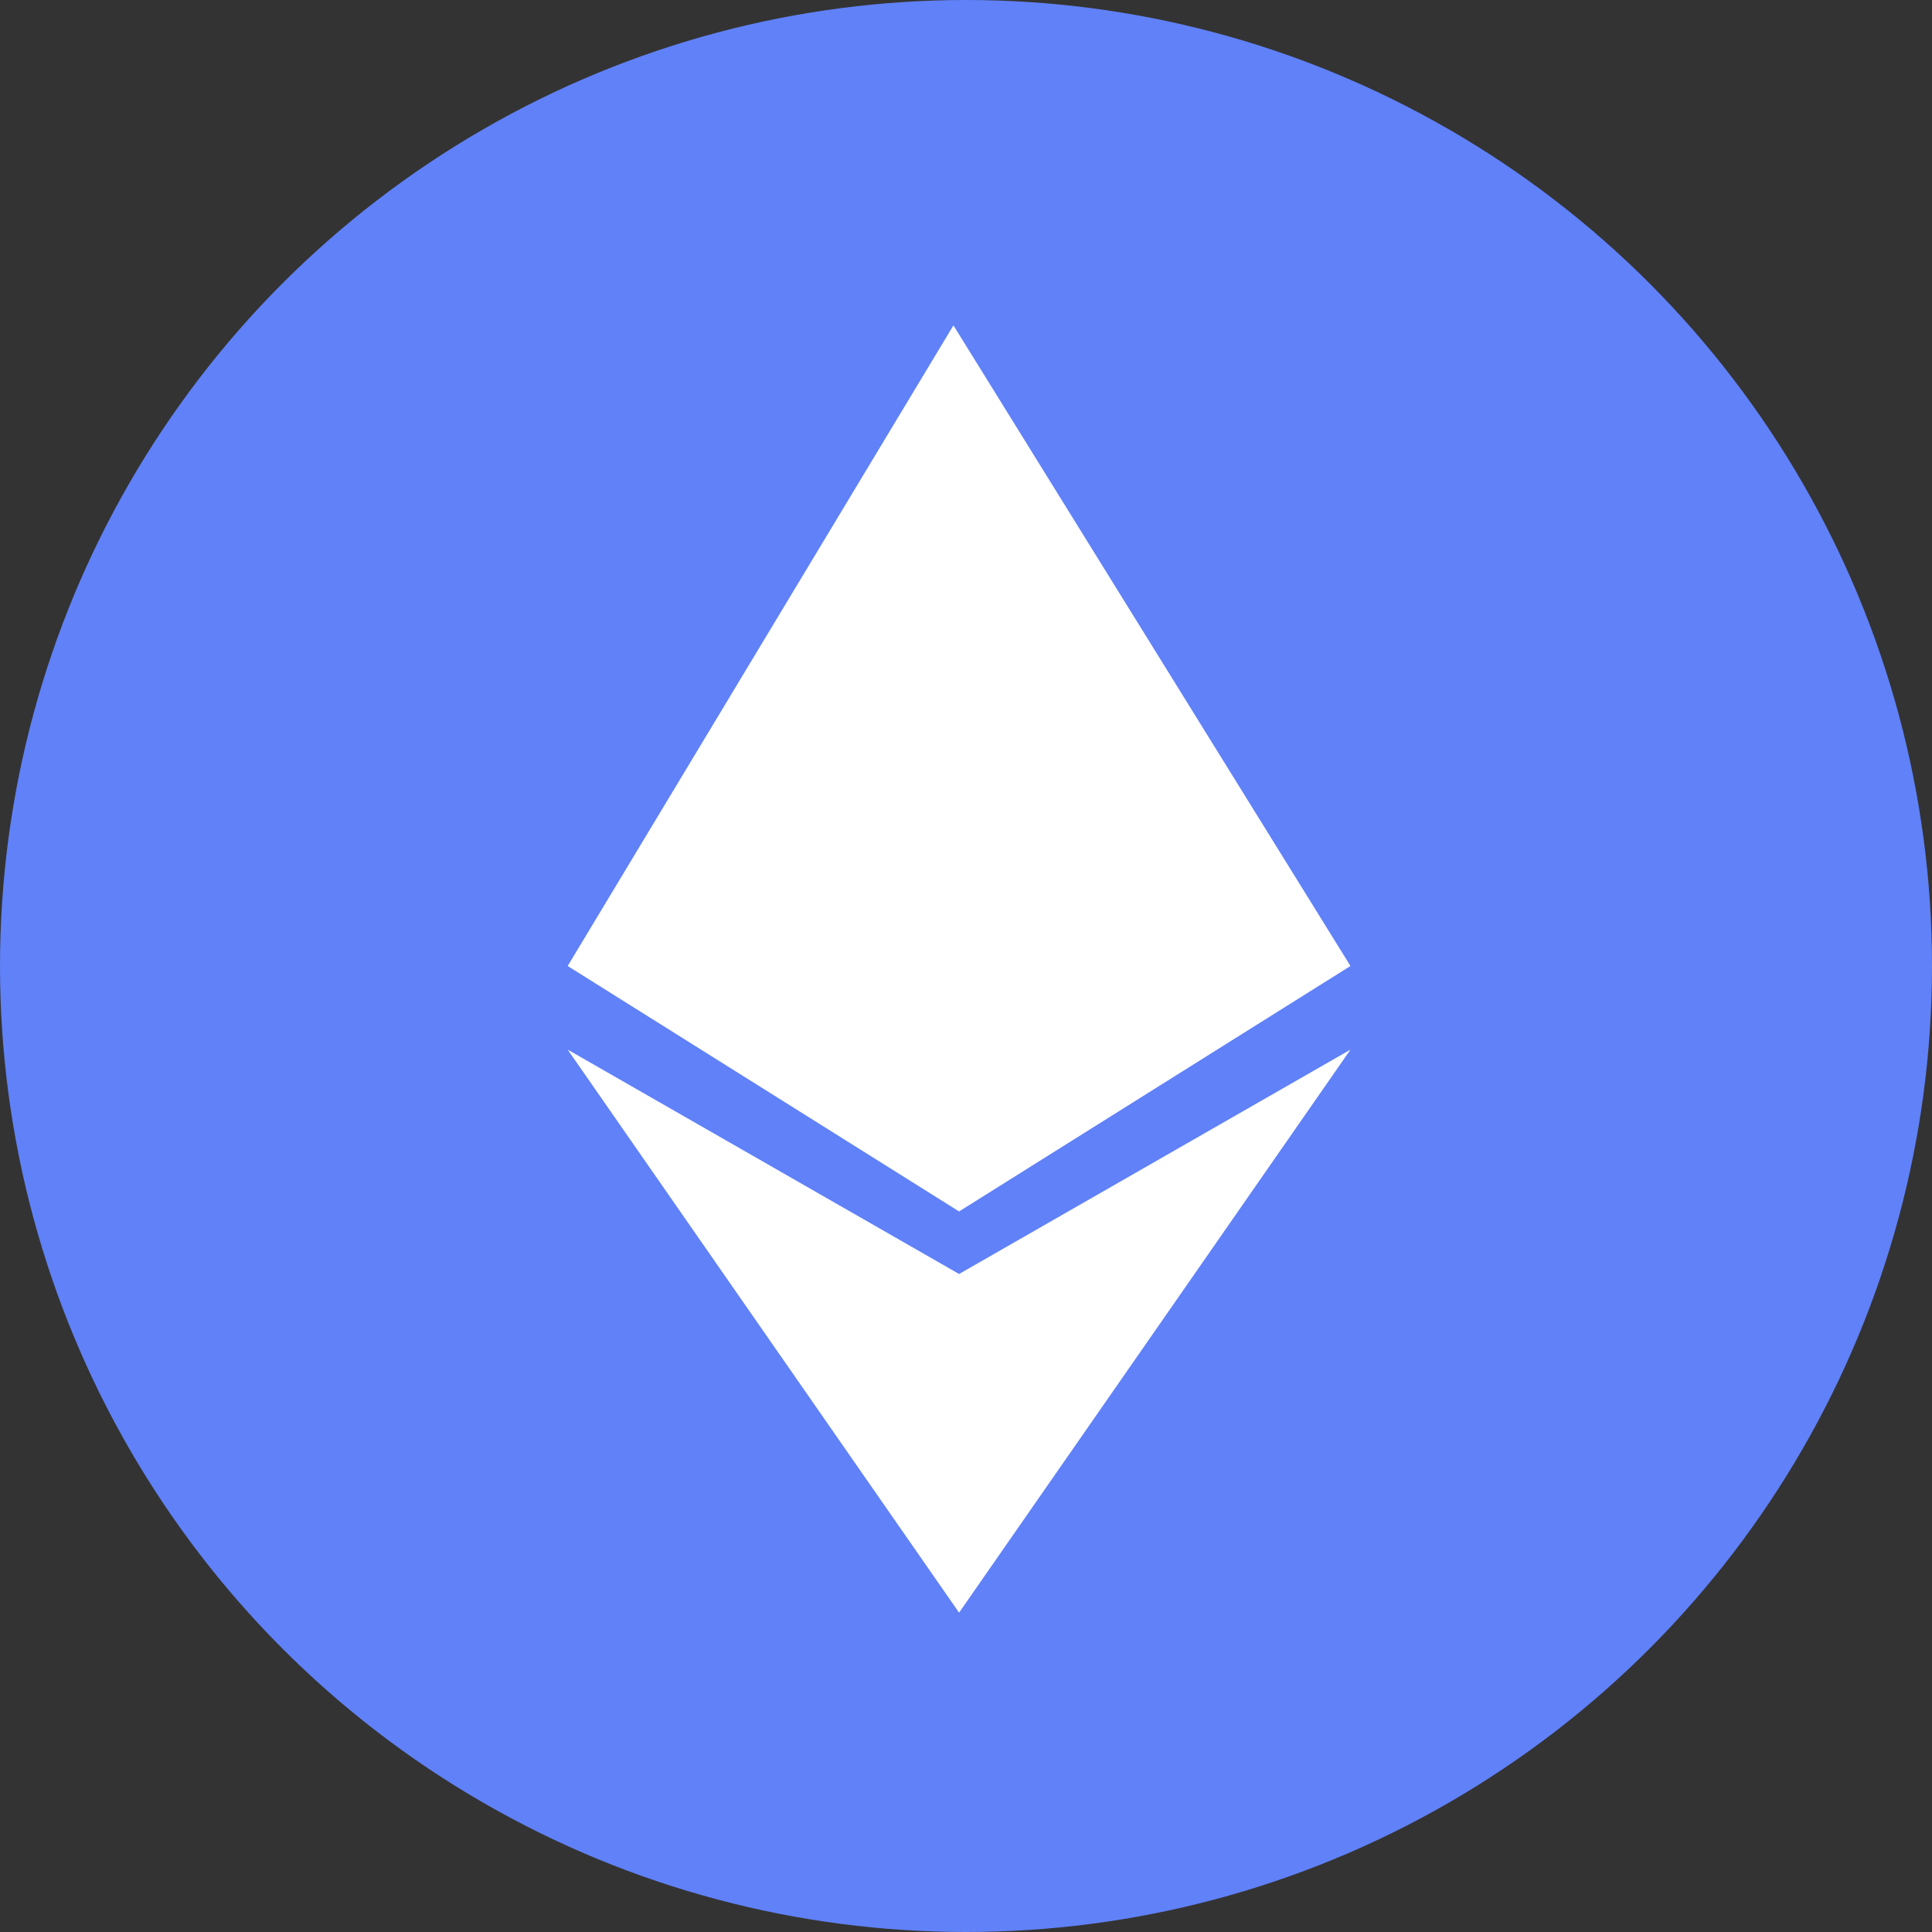 <?xml version="1.0" encoding="UTF-8"?>
<svg width="24px" height="24px" viewBox="0 0 24 24" version="1.1" xmlns="http://www.w3.org/2000/svg" xmlns:xlink="http://www.w3.org/1999/xlink">
    <rect x="0" y="0" width="24" height="24" fill="#333333" stroke="none"/>
    <title></title>
    <g id="" stroke="none" stroke-width="1" fill="none" fill-rule="evenodd">
        <g id="Dashboard--Join-Beta-Program-" transform="translate(-937, -268)">
            <g id="group-13" transform="translate(897, 108)">
                <g id="group-11" transform="translate(24, 144)">
                    <g id="group-6" transform="translate(16, 16)">
                        <circle id="m" fill="#6081F8" cx="12" cy="12" r="12"></circle>
                        <polygon id="path" fill="#FFFFFF" points="7.052 12 11.844 4.042 16.776 12 11.914 15.049"></polygon>
                        <polygon id="path-2" fill="#FFFFFF" points="7.052 13.039 11.914 20.033 16.776 13.039 11.914 15.826"></polygon>
                    </g>
                </g>
            </g>
        </g>
    </g>
</svg>